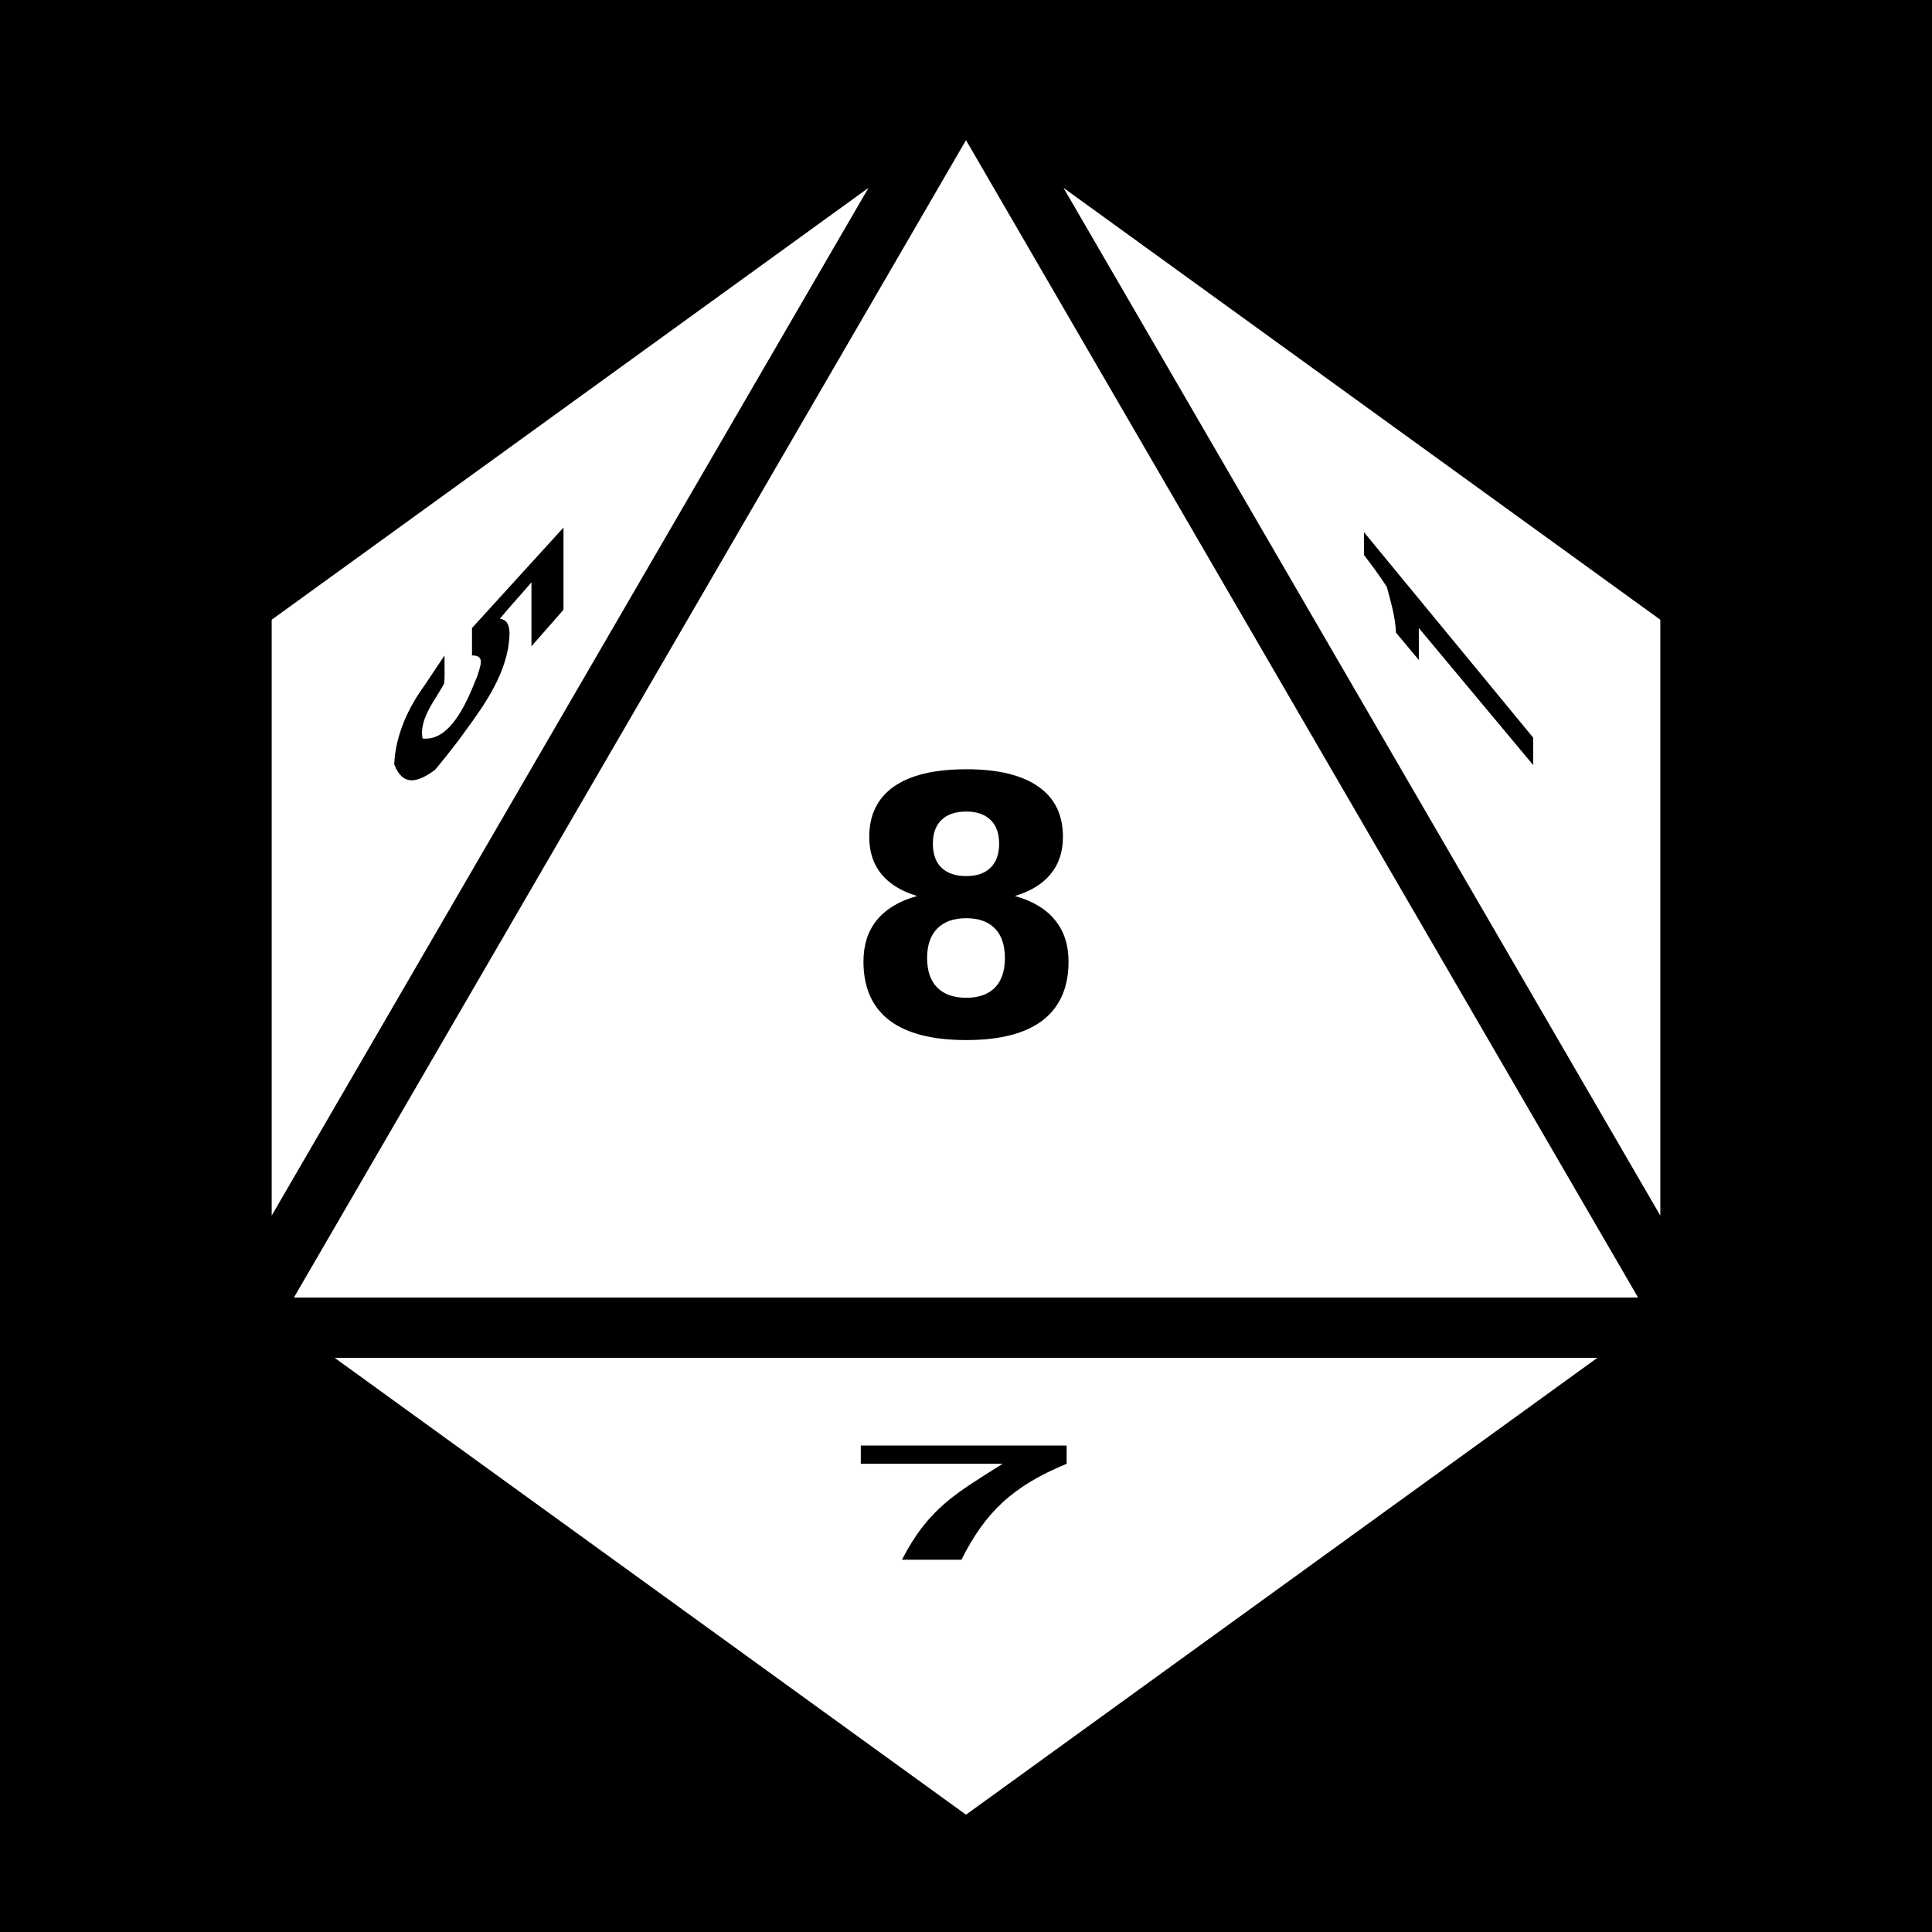 <svg xmlns="http://www.w3.org/2000/svg" viewBox="0 0 512 512" height="192" width="192"><path d="M0 0h512v512H0z"/><path fill="#fff" d="M256 37.143L77.896 343.853h356.208zM230.154 49.79L72 164.233v157.91zm51.69 0L440 322.144V164.232zm-132.516 90.02v21.786l-8.486 9.68v-16.942c-2.772 3.24-5.692 6.367-8.385 9.664 3.536.293 2.484 5.43 2.207 7.752-1.746 9.536-8.154 17.575-13.404 24.79-1.943 2.544-3.943 5.075-6.008 7.507-4.65 3.4-8.49 4.39-10.775-1.463.294-7.806 3.84-15.22 8.046-20.967l5.288-7.918c-.048 2.462.1 4.97-.072 7.405-2.34 4.347-6.766 9.46-5.758 14.608 7.76.874 12.22-10.863 14.522-16.58.832-2.76 2.108-5.458-1.418-5.434v-7.264zm212.13 1.21l44.853 54.464v7.262l-30.304-36.31v8.472l-6.06-7.262c-.155-4.15-1.424-8.377-2.425-12.103-1.86-2.936-3.96-5.704-6.06-8.47zM256.07 203.86c8.37 0 14.733 1.53 19.088 4.587 4.355 3.027 6.533 7.475 6.533 13.344 0 3.924-1.08 7.198-3.243 9.823-2.13 2.626-5.297 4.572-9.498 5.838 4.694 1.298 8.23 3.415 10.61 6.35 2.408 2.902 3.614 6.576 3.614 11.024 0 6.857-2.286 12.047-6.858 15.57-4.54 3.49-11.288 5.233-20.246 5.233-8.988 0-15.784-1.744-20.386-5.234-4.572-3.522-6.858-8.712-6.858-15.57 0-4.447 1.19-8.12 3.57-11.024 2.408-2.935 5.96-5.052 10.655-6.35-4.2-1.265-7.366-3.21-9.497-5.837-2.13-2.625-3.198-5.9-3.198-9.822 0-5.837 2.18-10.285 6.534-13.343 4.354-3.058 10.748-4.586 19.18-4.586zm0 11.212c-2.84 0-5.035.742-6.58 2.225-1.513 1.482-2.27 3.583-2.27 6.3 0 2.75.757 4.866 2.27 6.348 1.545 1.483 3.74 2.225 6.58 2.225 2.78 0 4.926-.742 6.44-2.225 1.513-1.482 2.27-3.598 2.27-6.347 0-2.75-.757-4.85-2.27-6.3-1.514-1.484-3.66-2.226-6.44-2.226zm0 28.262c-3.336 0-5.9.912-7.69 2.734-1.793 1.823-2.69 4.433-2.69 7.83 0 3.398.897 6.008 2.69 7.83 1.79 1.792 4.354 2.688 7.69 2.688 3.305 0 5.837-.896 7.598-2.687 1.76-1.824 2.64-4.434 2.64-7.832 0-3.428-.88-6.038-2.64-7.83-1.76-1.822-4.293-2.734-7.598-2.734zM88.7 359.852L256 480.912l167.3-121.06zm139.42 23.23h54.548v4.842c-14.406 5.942-21.582 12.897-27.88 25.416h-15.76c7.104-13.803 14.546-17.714 26.67-25.416h-37.58z"/></svg>